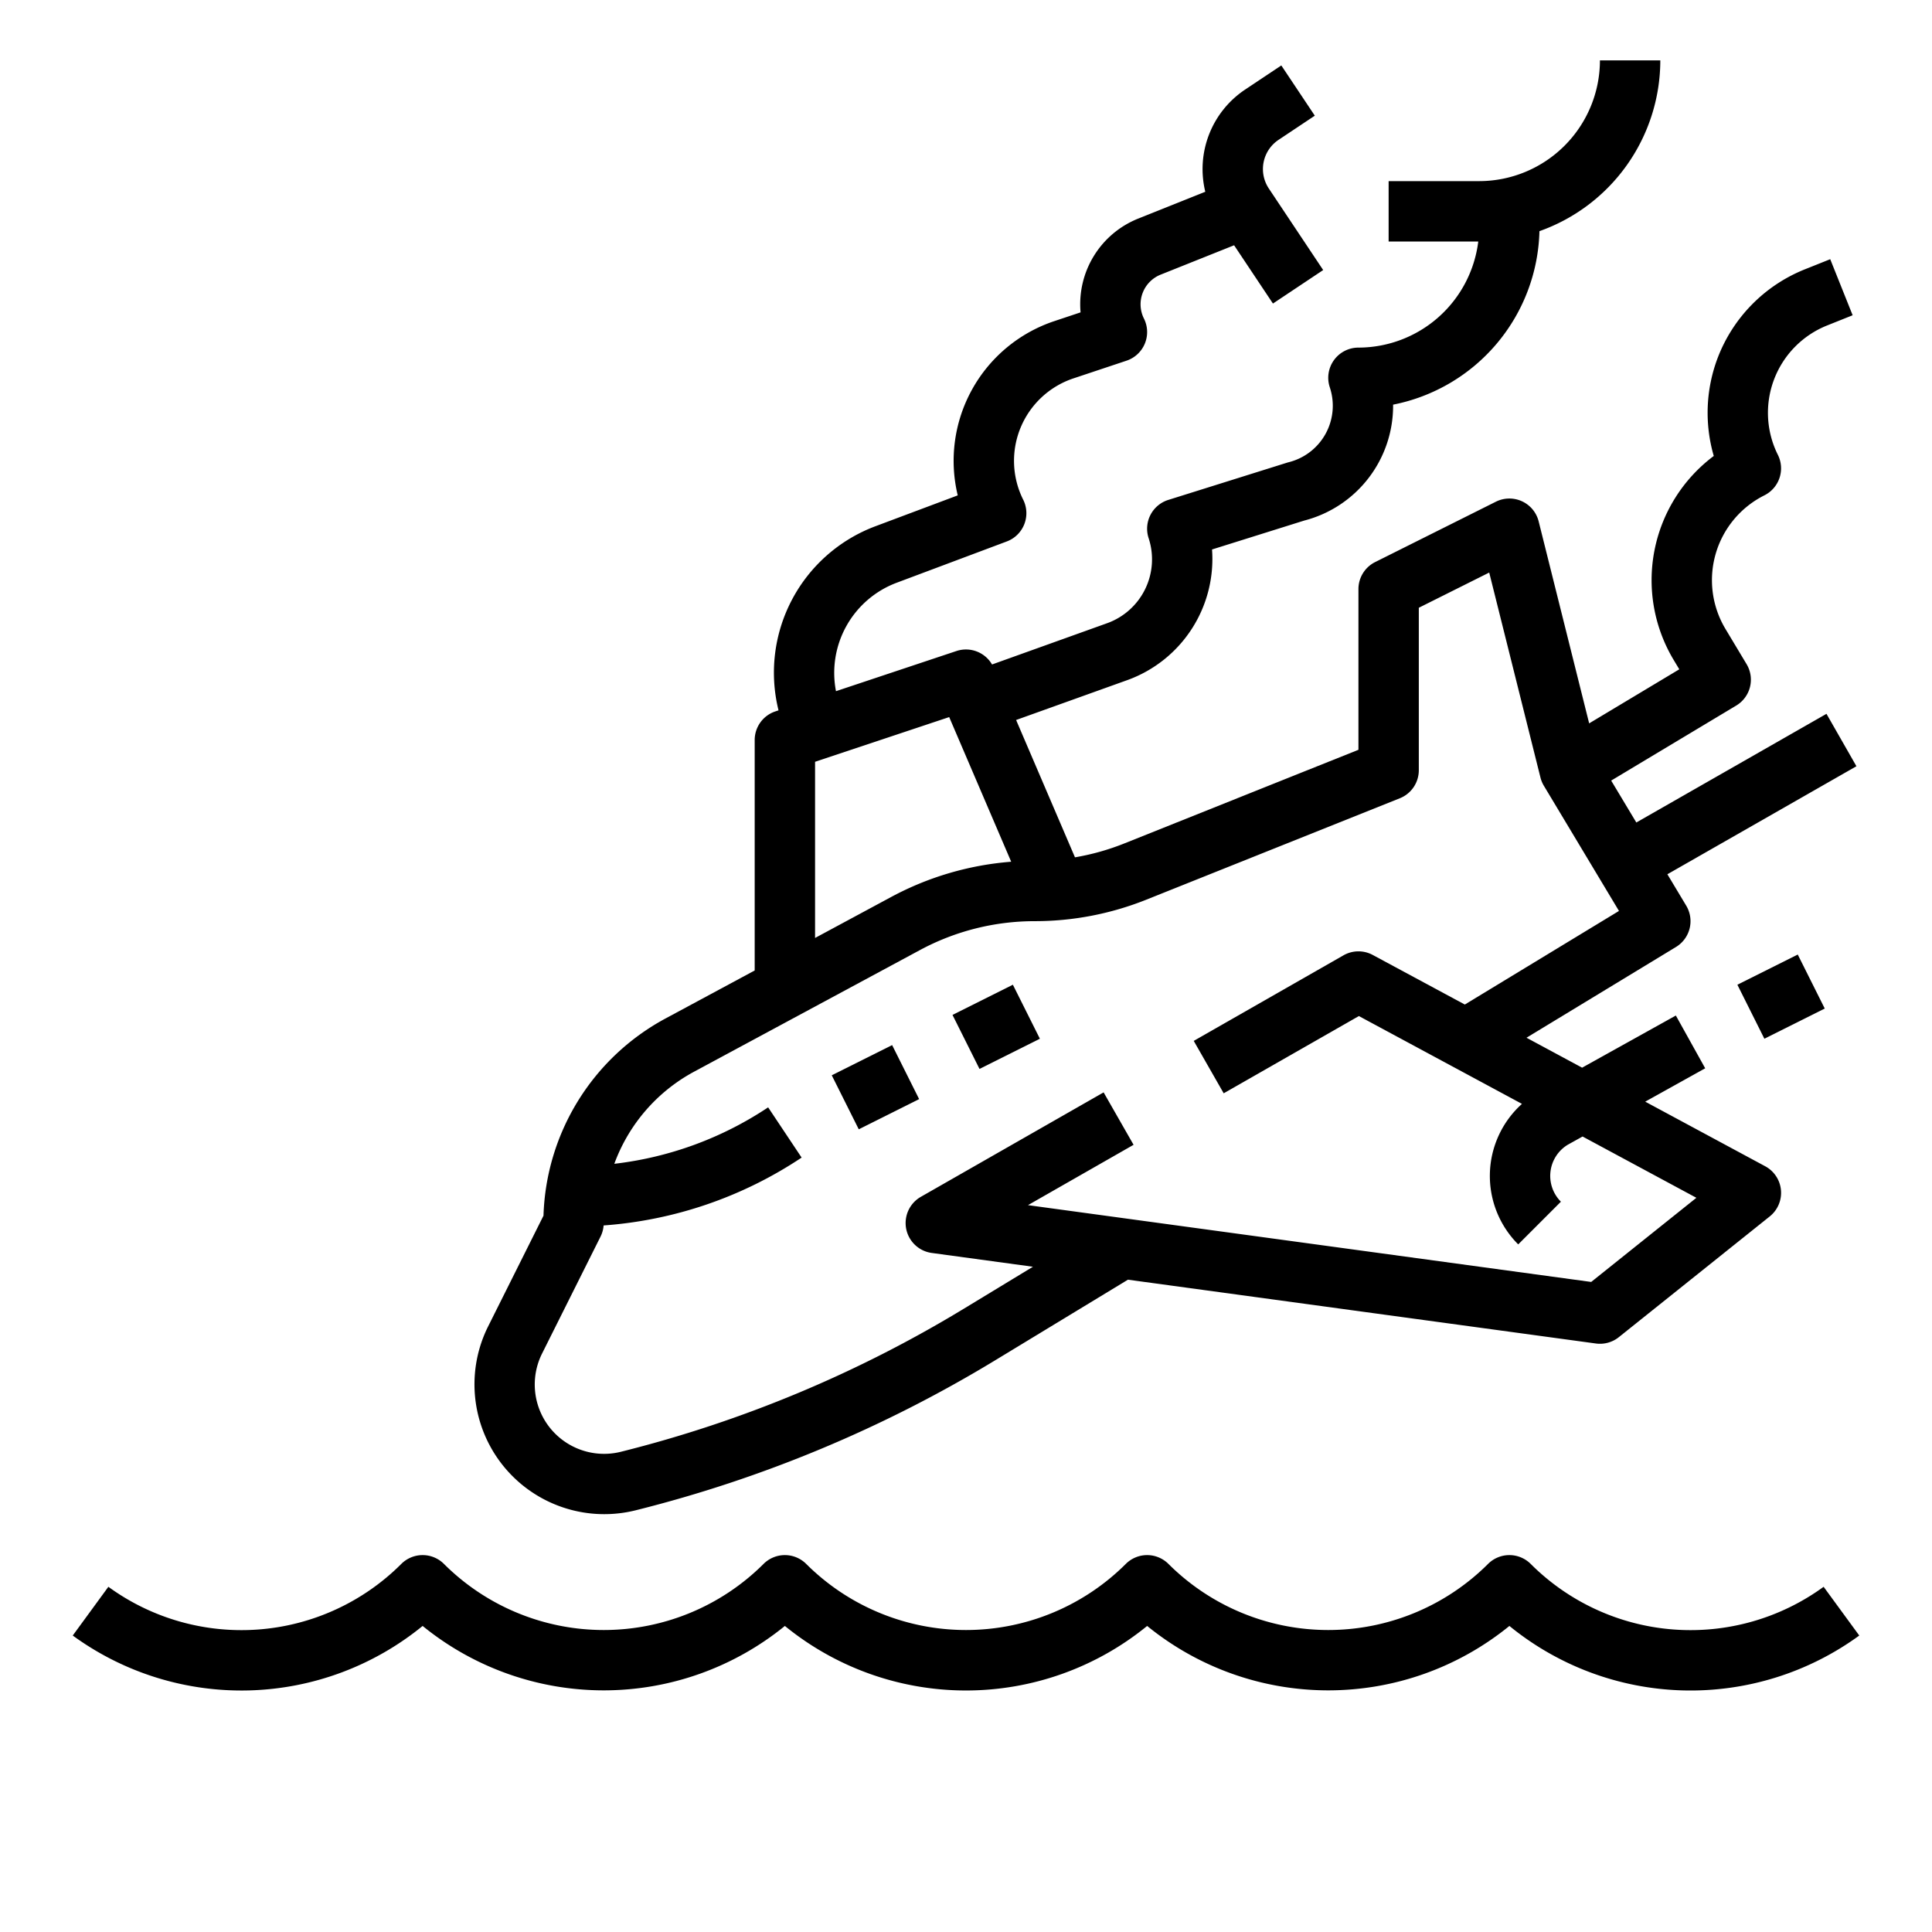 <?xml version="1.0"?>
<svg
        fill="currentColor"
        xmlns="http://www.w3.org/2000/svg"
        id="outline"
        viewBox="0 0 512 512">
    <path d="M483.279,420.517a59.9,59.9,0,0,1-77.622-6.056,8,8,0,0,0-11.314,0,59.95,59.95,0,0,1-84.686,0,8,8,0,0,0-11.314,0,59.95,59.95,0,0,1-84.686,0,8,8,0,0,0-11.314,0,59.95,59.95,0,0,1-84.686,0,8,8,0,0,0-11.314,0,59.9,59.9,0,0,1-77.622,6.056l-9.442,12.916A75.9,75.9,0,0,0,112,430.892a76.024,76.024,0,0,0,96,0,75.918,75.918,0,0,0,96.007,0,76.022,76.022,0,0,0,96,0,75.9,75.9,0,0,0,92.718,2.541Z"/>
    <rect x="223.056" y="280.118" width="17.889" height="16" transform="translate(-104.357 134.171) rotate(-26.565)"/><rect x="255.056" y="264.118" width="17.889" height="16" transform="translate(-93.823 146.793) rotate(-26.565)"/>
    <path d="M455.2,94.854a41.045,41.045,0,0,0-1.034,25.981,41.121,41.121,0,0,0-10.614,54.078l1.477,2.461L421.143,191.7l-13.382-53.526a8,8,0,0,0-11.339-5.215l-32,16A8,8,0,0,0,360,156.118V198.7l-62.1,24.842A63.788,63.788,0,0,1,284.88,227.2l-15.6-36.394,29.6-10.615a34.128,34.128,0,0,0,22.321-34.574l24.435-7.662a31.4,31.4,0,0,0,23.55-30.718,48.081,48.081,0,0,0,38.782-45.978A48.075,48.075,0,0,0,440,16H424a32.036,32.036,0,0,1-32,32H368V64h23.756A32.04,32.04,0,0,1,360,92.118a8,8,0,0,0-7.589,10.529,15.426,15.426,0,0,1-10.894,19.845c-.153.038-.3.081-.453.128l-31.457,9.864a8,8,0,0,0-5.2,10.163,17.979,17.979,0,0,1-10.925,22.479l-30.58,10.966a8,8,0,0,0-9.436-3.564L221.545,183.17a25.506,25.506,0,0,1,16.065-28.73l29.2-10.949a8,8,0,0,0,4.346-11.069,23.03,23.03,0,0,1,13.316-32.146l14.059-4.687a8,8,0,0,0,4.625-11.167,8.461,8.461,0,0,1,4.425-11.638L327.05,65l10.294,15.442,13.312-8.876L336.245,49.945a9.3,9.3,0,0,1,2.575-12.877l9.618-6.412-8.875-13.312-9.618,6.411a25.329,25.329,0,0,0-10.531,27.063l-17.776,7.111A24.439,24.439,0,0,0,286.362,82.78L279.411,85.1a39.033,39.033,0,0,0-25.6,46.18l-21.819,8.182a41.434,41.434,0,0,0-25.674,48.787l-.848.282a8,8,0,0,0-5.47,7.59v61.067L176.382,269.9a61.5,61.5,0,0,0-32.351,52.265l-14.685,29.37a34.4,34.4,0,0,0,39.081,48.719,344.6,344.6,0,0,0,95.351-39.788l35.138-21.334,124,16.909A7.99,7.99,0,0,0,429,354.365l40-32a8,8,0,0,0-1.2-13.291l-31.8-17.123,15.895-8.842-7.778-13.983-24.842,13.82-14.736-7.935,39.619-24.055A8,8,0,0,0,446.86,240l-4.987-8.312,50.1-28.627-7.938-13.891-50.392,28.8-6.663-11.106,33.14-19.883A8,8,0,0,0,462.86,176l-5.593-9.321a25.131,25.131,0,0,1,10.311-35.408,8,8,0,0,0,3.577-10.733A24.92,24.92,0,0,1,484.19,86.258l6.781-2.713L485.029,68.69,478.247,71.4A41.029,41.029,0,0,0,455.2,94.854ZM216,201.884l35.547-11.849,16.428,38.333a80.234,80.234,0,0,0-31.741,9.307L216,248.57Zm172.194,64.329-24.4-13.139a8,8,0,0,0-7.762.1l-39.678,22.673,7.939,13.891,35.823-20.47,43.22,23.272a25.665,25.665,0,0,0-.992,37.237l11.314-11.315a9.667,9.667,0,0,1,1.766-15.066l3.971-2.209,30.163,16.242-27.875,22.3L272.425,319.375l27.984-15.991-7.939-13.892-48.439,27.68a8,8,0,0,0,2.888,14.872l26.822,3.658-18.267,11.09a328.589,328.589,0,0,1-90.928,37.943,18.374,18.374,0,0,1-20.89-26.042l15.5-31a7.979,7.979,0,0,0,.808-2.937,108.733,108.733,0,0,0,52.475-17.984l-8.875-13.313A92.75,92.75,0,0,1,162.8,308.42a45.5,45.5,0,0,1,21.171-24.429l59.851-32.228a64.162,64.162,0,0,1,30.323-7.645,79.6,79.6,0,0,0,29.7-5.719l67.133-26.854A8,8,0,0,0,376,204.118V161.062l18.658-9.329,13.581,54.325a7.989,7.989,0,0,0,.9,2.176l19.906,33.176Z"/>
    <rect x="463.056" y="256.118" width="17.889" height="16" transform="translate(-68.287 238.969) rotate(-26.565)"/>
</svg>
